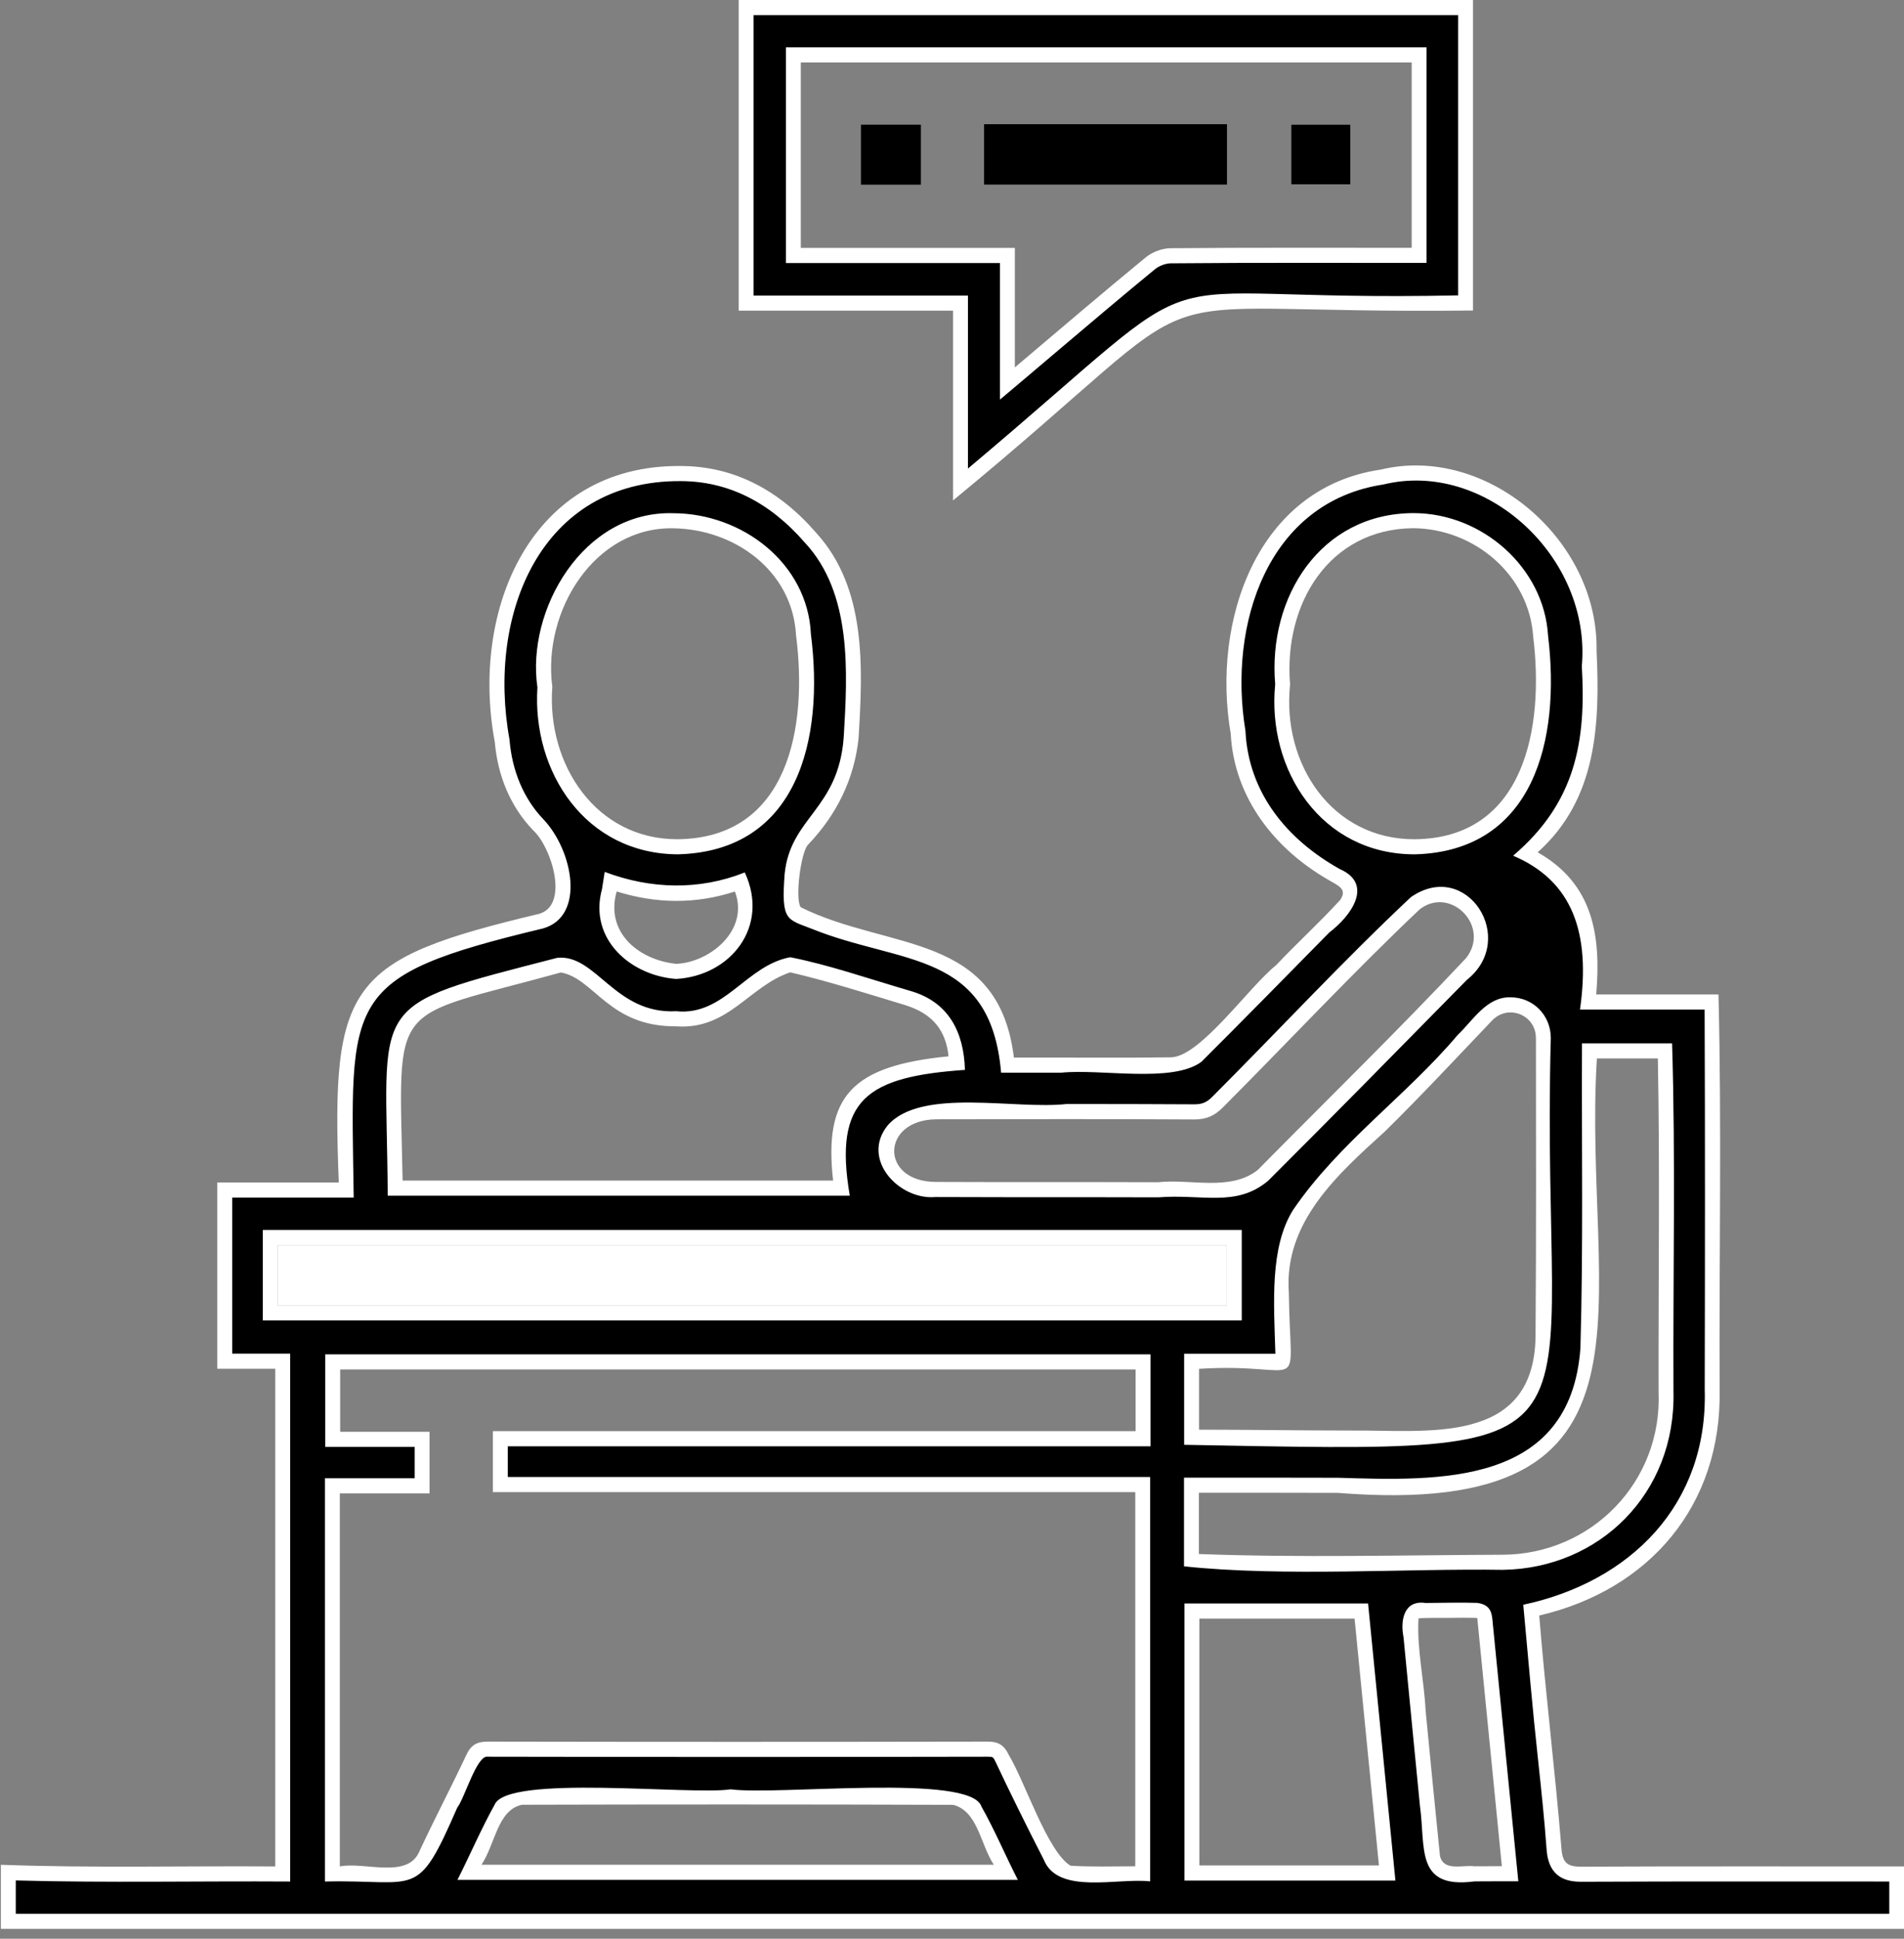 <svg width="112" height="114" viewBox="0 0 112 114" fill="none" xmlns="http://www.w3.org/2000/svg">
<rect x="0" y="0" width="112" height="114" fill="#808080" stroke="none"/>
<path d="M54.171 10.858H50.645V7.331H54.171V10.858ZM39.592 30.621C34.539 30.493 31.419 36.07 32.051 40.402C31.743 45.142 34.664 49.763 39.873 49.792C46.687 49.602 47.99 43.255 47.263 37.329C47.094 33.413 43.448 30.628 39.592 30.621ZM83.144 30.615C77.968 30.594 75.002 35.389 75.448 40.245C75.01 44.67 77.555 49.318 82.443 49.749C89.608 50.258 91.407 43.613 90.624 37.412C90.409 33.668 86.982 30.617 83.144 30.615ZM35.842 52.349C35.08 55.076 37.422 56.932 39.781 57.119C42.262 57.089 44.792 54.433 43.52 51.861C41.037 52.771 38.429 52.724 35.922 51.844L35.842 52.349ZM33.115 56.725C22.221 59.593 23.065 58.351 23.244 69.865H49.497C48.673 64.436 50.762 62.956 56.278 62.513C56.196 60.622 55.294 59.242 53.375 58.678C51.098 58.22 46.602 55.931 45.206 57.222C42.104 60.392 37.804 60.996 34.538 57.436C34.201 57.083 33.603 56.725 33.115 56.725ZM63.652 69.952C66.395 69.956 69.898 69.983 72.414 69.921C73.026 69.906 73.848 69.553 74.287 69.116C77.479 65.937 80.691 62.673 83.798 59.517C85.21 58.004 88.645 55.516 86.402 53.298C84.24 51.229 82.039 54.278 80.582 55.711C77.645 58.679 74.609 61.748 71.642 64.787C71.224 65.214 70.836 65.381 70.259 65.381C67.971 65.368 65.515 65.362 62.733 65.362C60.016 65.693 54.332 64.448 52.558 66.452C51.206 68.164 53.216 70.096 55.019 69.945C57.496 69.97 61.132 69.945 63.652 69.952ZM15.898 77.199H72.605V72.768H15.898V77.199ZM70.093 84.512C75.056 84.51 80.913 84.654 85.652 84.454C88.544 84.337 90.742 81.844 90.764 78.654C90.806 72.719 90.792 66.843 90.785 61.036C90.783 59.816 89.801 59.088 88.852 59.088C87.585 59.081 86.913 60.395 86.064 61.161C83.057 64.72 79.111 67.488 76.448 71.361C75.044 73.513 75.414 77.227 75.47 80.046H70.093V84.512ZM70.084 91.741C75.823 92.176 82.966 91.822 88.396 91.865C93.857 91.761 98.156 87.624 98.001 81.834C97.977 75.104 98.108 68.467 97.938 61.794H93.496C93.282 87.213 96.642 87.867 70.084 87.332V91.741ZM42.972 105.661C39.021 105.661 34.894 105.667 30.706 105.678C28.992 105.758 28.482 108.804 27.614 110.094H59.166C58.263 108.743 57.861 105.917 56.075 105.682C51.841 105.668 47.433 105.661 42.972 105.661ZM70.112 110.136H81.598L80.077 94.732H70.112V110.136ZM86.072 94.682C85.05 94.759 84.008 94.545 83.177 94.811C82.579 95.176 83.454 99.671 83.421 100.624C83.698 103.479 83.977 106.334 84.268 109.188C84.546 110.878 87.525 109.963 88.828 110.179L87.334 95.104C87.293 94.682 87.059 94.682 86.072 94.682ZM21.971 110.18C23.202 110.166 24.467 110.508 25.031 109.126C25.937 107.176 26.916 105.32 27.832 103.375C28.024 102.966 28.21 102.854 28.694 102.854C38.502 102.873 48.299 102.873 58.104 102.854C58.571 102.854 58.752 102.971 58.953 103.4C59.776 105.152 60.704 107.033 61.79 109.152C62.539 110.92 65.594 109.965 67.218 110.185V87.295H29.431V84.6H67.239V80.081H19.571V84.637H24.829V87.369H19.55V110.193C20.356 110.196 21.173 110.182 21.971 110.18ZM0.488 112.976V110.112C5.318 110.284 11.736 110.158 16.629 110.193V80.041H13.219V69.977H20.367C20.387 67.888 20.351 65.486 20.368 63.446C19.893 56.532 26.675 55.562 31.835 54.164C33.933 53.604 33.139 50.002 31.667 48.504C30.431 47.223 29.689 45.483 29.534 43.523C28.145 36.003 31.523 27.764 40.028 27.846C45.284 27.713 50.357 32.919 50.153 38.523C50.294 42.417 50.257 46.428 47.212 49.365C46.59 50.325 45.787 54.029 47.712 54.14C52.866 56.186 58.624 55.601 59.264 62.632C61.223 62.605 63.815 62.653 65.74 62.637C67.665 62.45 68.782 63.09 70.356 62.126C72.406 60.086 75.513 56.932 77.918 54.481C79.01 53.59 80.356 52.144 78.387 51.37C75.242 49.546 73.008 46.723 72.823 43.002C71.745 36.648 74.264 29.063 81.296 28.052C87.554 26.528 94.066 32.495 93.485 39.171C93.704 43.343 93.246 47.144 89.729 50.218C93.454 51.972 93.825 55.565 93.418 58.921H100.679C100.793 66.501 100.704 74.053 100.715 81.705C100.87 88.513 96.417 93.276 90.072 94.679C90.313 97.269 90.613 100.785 90.917 103.506C91.1 105.216 91.288 106.983 91.412 108.722C91.5 109.955 92.119 110.207 93.022 110.207C98.71 110.189 106.963 110.187 111.57 110.193V112.976H0.488Z" fill="black"/>
<path d="M28.32 109.651C29.136 108.435 29.261 106.424 30.709 106.122C34.799 106.111 38.889 106.105 42.98 106.105C47.344 106.105 51.709 106.112 56.073 106.127C57.529 106.515 57.649 108.412 58.46 109.651H28.32ZM70.551 109.692V95.176H79.681C80.155 99.974 80.628 104.764 81.114 109.692H70.551ZM86.734 109.741C86.045 109.642 84.937 110.063 84.705 109.142C84.414 106.288 84.134 103.434 83.859 100.58C83.77 98.785 83.337 96.944 83.441 95.166C83.718 95.113 85.066 95.146 86.075 95.126C86.549 95.126 86.897 95.132 86.899 95.149C87.374 99.955 87.85 104.748 88.344 109.734C87.797 109.734 87.262 109.741 86.734 109.741ZM20.01 84.192V80.525H66.801V84.156H28.994V87.739H66.78V109.74C65.503 109.74 64.237 109.787 62.967 109.705C61.606 108.859 60.306 104.8 59.349 103.209C59.077 102.627 58.743 102.408 58.104 102.41C53.203 102.419 48.303 102.424 43.402 102.424C38.499 102.424 33.597 102.419 28.695 102.41C28.068 102.41 27.714 102.594 27.437 103.183C26.529 105.114 25.533 107.002 24.636 108.937C23.905 110.477 21.422 109.466 19.99 109.748V87.813H25.268V84.192H20.01ZM16.337 73.213H72.168V76.754H16.337V73.213ZM78.696 87.783C98.814 89.39 93.054 76.588 93.934 62.239H97.52C97.646 68.77 97.549 75.299 97.563 81.832C97.791 87.143 93.601 91.402 88.389 91.42C82.437 91.443 76.459 91.602 70.523 91.378V87.776C73.256 87.77 75.967 87.778 78.696 87.783ZM79.446 84.118C76.487 84.118 73.519 84.067 70.532 84.067V80.489C76.968 80.085 75.893 82.368 75.814 76.011C75.512 71.873 78.687 69.052 81.456 66.54C83.605 64.429 85.658 62.222 87.737 60.042C88.045 59.698 88.46 59.528 88.853 59.532C89.617 59.532 90.346 60.122 90.348 61.036C90.355 66.809 90.368 72.73 90.326 78.651C90.188 85.037 83.9 84.074 79.446 84.118ZM23.683 69.42C23.47 58.576 22.782 60.005 32.992 57.183C34.98 57.54 35.802 60.376 39.777 60.35C42.855 60.567 44.069 57.974 46.487 57.175C48.763 57.706 51.006 58.426 53.247 59.103C54.847 59.601 55.636 60.567 55.797 62.113C50.107 62.672 48.447 64.449 49.006 69.42H23.683ZM70.259 65.825C70.963 65.825 71.459 65.606 71.953 65.099C75.806 61.235 79.544 57.23 83.5 53.48C85.308 52.056 87.709 54.465 86.242 56.335C82.254 60.581 78.075 64.654 73.981 68.799C72.367 70.066 70.043 69.308 68.139 69.517C63.767 69.501 59.395 69.519 55.022 69.5C51.754 69.469 51.818 65.864 55.057 65.816C60.125 65.805 65.192 65.796 70.259 65.825ZM39.781 56.675C37.676 56.471 35.571 54.902 36.276 52.419C38.591 53.142 40.917 53.175 43.231 52.422C44.095 54.731 41.719 56.6 39.781 56.675ZM39.873 49.348C35.078 49.376 32.147 44.966 32.489 40.384C31.901 35.913 34.983 30.979 39.593 31.065C43.184 31.105 46.626 33.547 46.827 37.367C47.515 42.695 46.419 49.274 39.873 49.348ZM83.223 49.349C78.361 49.372 75.394 44.923 75.887 40.251C75.493 35.511 78.184 31.091 83.146 31.059C86.698 31.09 89.946 33.775 90.189 37.447C90.84 42.743 89.706 49.287 83.223 49.349ZM40.029 27.402C31.238 27.327 27.65 35.827 29.105 43.636C29.277 45.596 30.011 47.419 31.355 48.815C32.442 49.803 33.499 53.209 31.724 53.733C20.461 56.416 19.467 57.81 19.929 69.532H12.781V80.484H16.192V109.749C10.781 109.711 5.44 109.85 0.051 109.652V113.42H112.009V109.749C105.682 109.751 99.372 109.734 93.046 109.763C92.263 109.768 91.91 109.6 91.85 108.69C91.478 104.138 90.908 99.536 90.543 94.996C97.031 93.481 101.286 88.518 101.154 81.706C101.121 73.955 101.279 66.227 101.087 58.477H93.895C94.184 55.049 93.744 51.984 90.451 50.117C93.936 47.004 94.119 42.594 93.916 38.274C94.036 31.715 87.423 26.117 81.216 27.614C73.92 28.681 71.258 36.535 72.395 43.139C72.594 46.922 74.998 49.939 78.161 51.749C78.666 52.059 79.3 52.257 78.826 52.928C77.626 54.243 76.284 55.46 75.06 56.76C73.484 58.005 70.597 62.155 68.876 62.172C65.801 62.215 62.714 62.178 59.641 62.188C58.734 54.768 52.271 55.918 47.105 53.348C46.751 52.888 47.105 50.116 47.528 49.674C49.207 47.919 50.251 45.822 50.504 43.406C50.755 39.276 50.985 34.588 48.011 31.332C45.802 28.78 43.124 27.402 40.029 27.402ZM26.91 110.539H59.873C59.157 109.143 58.494 107.57 57.733 106.232C57.122 104.263 45.772 105.584 42.98 105.215C40.647 105.572 29.819 104.318 29.093 106.125C28.326 107.498 27.632 109.109 26.91 110.539ZM69.675 110.58H82.083C81.984 109.582 80.578 95.34 80.475 94.287H69.675V110.58ZM86.734 110.629C87.543 110.626 88.494 110.62 89.313 110.623L89.216 109.645L87.816 95.519C87.762 94.968 87.782 94.372 86.897 94.252C86.021 94.217 84.624 94.254 83.856 94.257C82.596 94.069 82.359 95.259 82.559 96.261C82.867 99.394 83.237 103.304 83.523 106.157C83.87 108.659 83.23 111.089 86.734 110.629ZM19.133 85.081H24.392V86.925H19.114V110.636C24.613 110.509 24.504 111.785 26.895 106.296C27.341 105.727 28.047 103.173 28.699 103.298C38.528 103.317 48.332 103.317 58.109 103.298C58.404 103.298 58.428 103.315 58.558 103.591C59.384 105.348 60.315 107.234 61.402 109.357C62.24 111.438 65.767 110.404 67.657 110.629V86.85H29.87V85.044H67.677V79.637H19.133V85.081ZM15.46 77.643H73.044V72.325H15.46V77.643ZM78.696 86.894C75.683 86.888 72.661 86.883 69.647 86.888V92.103C75.508 92.728 82.825 92.218 88.402 92.309C94.082 92.224 98.58 87.826 98.44 81.835C98.407 74.956 98.567 68.171 98.358 61.351H93.058C93.031 67.344 93.138 73.267 92.965 79.283C92.364 87.412 84.61 87.07 78.696 86.894ZM75.023 79.6H69.655V84.956C96.137 85.437 90.552 85.904 91.224 61.035C91.222 59.694 90.181 58.643 88.853 58.643C87.447 58.608 86.666 59.984 85.748 60.855C82.707 64.453 78.756 67.2 76.071 71.135C74.681 73.341 74.933 76.612 75.023 79.6ZM22.807 70.309H49.988C49.011 64.605 51.034 63.314 56.761 62.911C56.698 60.693 55.809 58.895 53.505 58.254C50.921 57.495 48.739 56.732 46.487 56.287C43.895 56.757 42.606 59.756 39.776 59.461C36.161 59.65 35.065 56.082 32.777 56.322C21.368 59.269 22.735 58.631 22.807 70.309ZM70.259 64.936C67.984 64.923 65.53 64.917 62.746 64.917C59.728 65.263 54.194 63.928 52.22 66.169C50.605 68.162 52.892 70.578 55.018 70.388C56.262 70.395 57.593 70.398 59.335 70.398C62.27 70.395 65.205 70.398 68.139 70.406C70.708 70.198 72.714 71.009 74.595 69.433C78.544 65.497 82.416 61.548 86.283 57.622C89.328 55.202 86.264 50.468 82.988 52.758C78.992 56.509 75.246 60.558 71.33 64.474C70.994 64.819 70.723 64.936 70.259 64.936ZM39.781 57.563C42.98 57.379 45.291 54.483 43.81 51.3C41.132 52.367 38.271 52.289 35.571 51.269L35.411 52.278C34.6 55.266 37.16 57.385 39.781 57.563ZM39.873 50.236C46.94 50.054 48.489 43.469 47.7 37.291C47.517 33.137 43.679 30.186 39.593 30.177C34.289 30.029 30.947 35.884 31.613 40.418C31.291 45.393 34.444 50.212 39.873 50.236ZM83.223 50.237C90.211 50.051 91.812 43.534 91.062 37.377C90.831 33.402 87.209 30.172 83.145 30.171C77.683 30.187 74.573 35.102 75.011 40.237C74.51 45.255 77.71 50.242 83.223 50.237ZM40.029 28.29C42.804 28.29 45.269 29.511 47.353 31.917C50.115 34.888 49.861 39.485 49.633 43.313C49.334 47.616 46.487 48.035 46.155 51.396C45.947 54.18 46.279 54.035 47.773 54.624C52.99 56.73 58.274 55.869 58.889 63.076H62.425C64.77 62.836 68.941 63.703 70.664 62.442C72.711 60.406 75.795 57.275 78.194 54.831C79.443 53.889 80.847 51.995 78.807 51.1C75.705 49.365 73.435 46.621 73.261 42.968C72.229 36.72 74.559 29.52 81.379 28.488C87.376 27.022 93.621 32.768 93.048 39.172C93.305 43.573 92.702 47.17 89.008 50.317C92.487 51.794 93.584 54.825 92.941 59.365H100.272C100.302 66.793 100.294 74.204 100.278 81.703C100.474 88.476 95.906 93.014 89.604 94.362C89.885 97.407 90.147 100.502 90.482 103.553C90.664 105.259 90.853 107.022 90.976 108.754C91.102 110.47 92.212 110.654 93.05 110.651C99.798 110.623 104.809 110.638 111.133 110.637V112.532H0.927V110.573C6.297 110.72 11.688 110.603 17.068 110.637V79.596H13.658V70.421H20.806C20.642 58.62 20.053 57.441 31.947 54.593C34.456 53.87 33.702 50.025 31.982 48.194C30.817 46.987 30.118 45.342 29.971 43.484C28.632 36.133 31.792 28.244 40.029 28.29Z" fill="white"/>
<path d="M59.259 22.55C62.059 20.191 64.921 17.735 67.674 15.477C67.983 15.224 68.468 15.043 68.853 15.04C73.291 14.991 79.783 15.021 83.476 15.015V3.229H46.668V15.023H59.259V22.55ZM56.499 17.822H43.889V0.445H86.21V17.814C65.065 18.195 72.958 14.822 56.499 28.491V17.822Z" fill="black"/>
<path d="M47.106 14.579V3.673H83.039V14.572C78.306 14.575 73.582 14.552 68.85 14.596C68.359 14.6 67.782 14.819 67.399 15.132C64.882 17.196 62.409 19.313 59.697 21.603V14.579H47.106ZM86.648 0H43.451V18.266H56.062V29.425C72.996 15.496 64.807 18.523 86.648 18.258V0ZM46.23 15.468H58.821V23.498C59.902 22.594 61.203 21.482 62.253 20.597C64.215 18.936 66.068 17.366 67.95 15.822C68.182 15.633 68.572 15.487 68.858 15.484C74.381 15.435 78.675 15.466 83.915 15.46V2.785H46.23V15.468ZM85.772 0.888V17.369C65.497 17.807 72.709 14.302 56.938 27.552V17.378H44.327V0.888H85.772ZM16.775 73.657H71.73V76.31H16.775V73.657Z" fill="white"/>
<path d="M72.167 73.213H16.336V76.754H72.167V73.213ZM71.291 75.866H17.212V74.102H71.291V75.866Z" fill="white"/>
<path d="M72.174 7.304H57.887V10.854H72.174V7.304ZM79.426 7.335H75.962V10.837H79.426V7.335Z" fill="black"/>
</svg>
